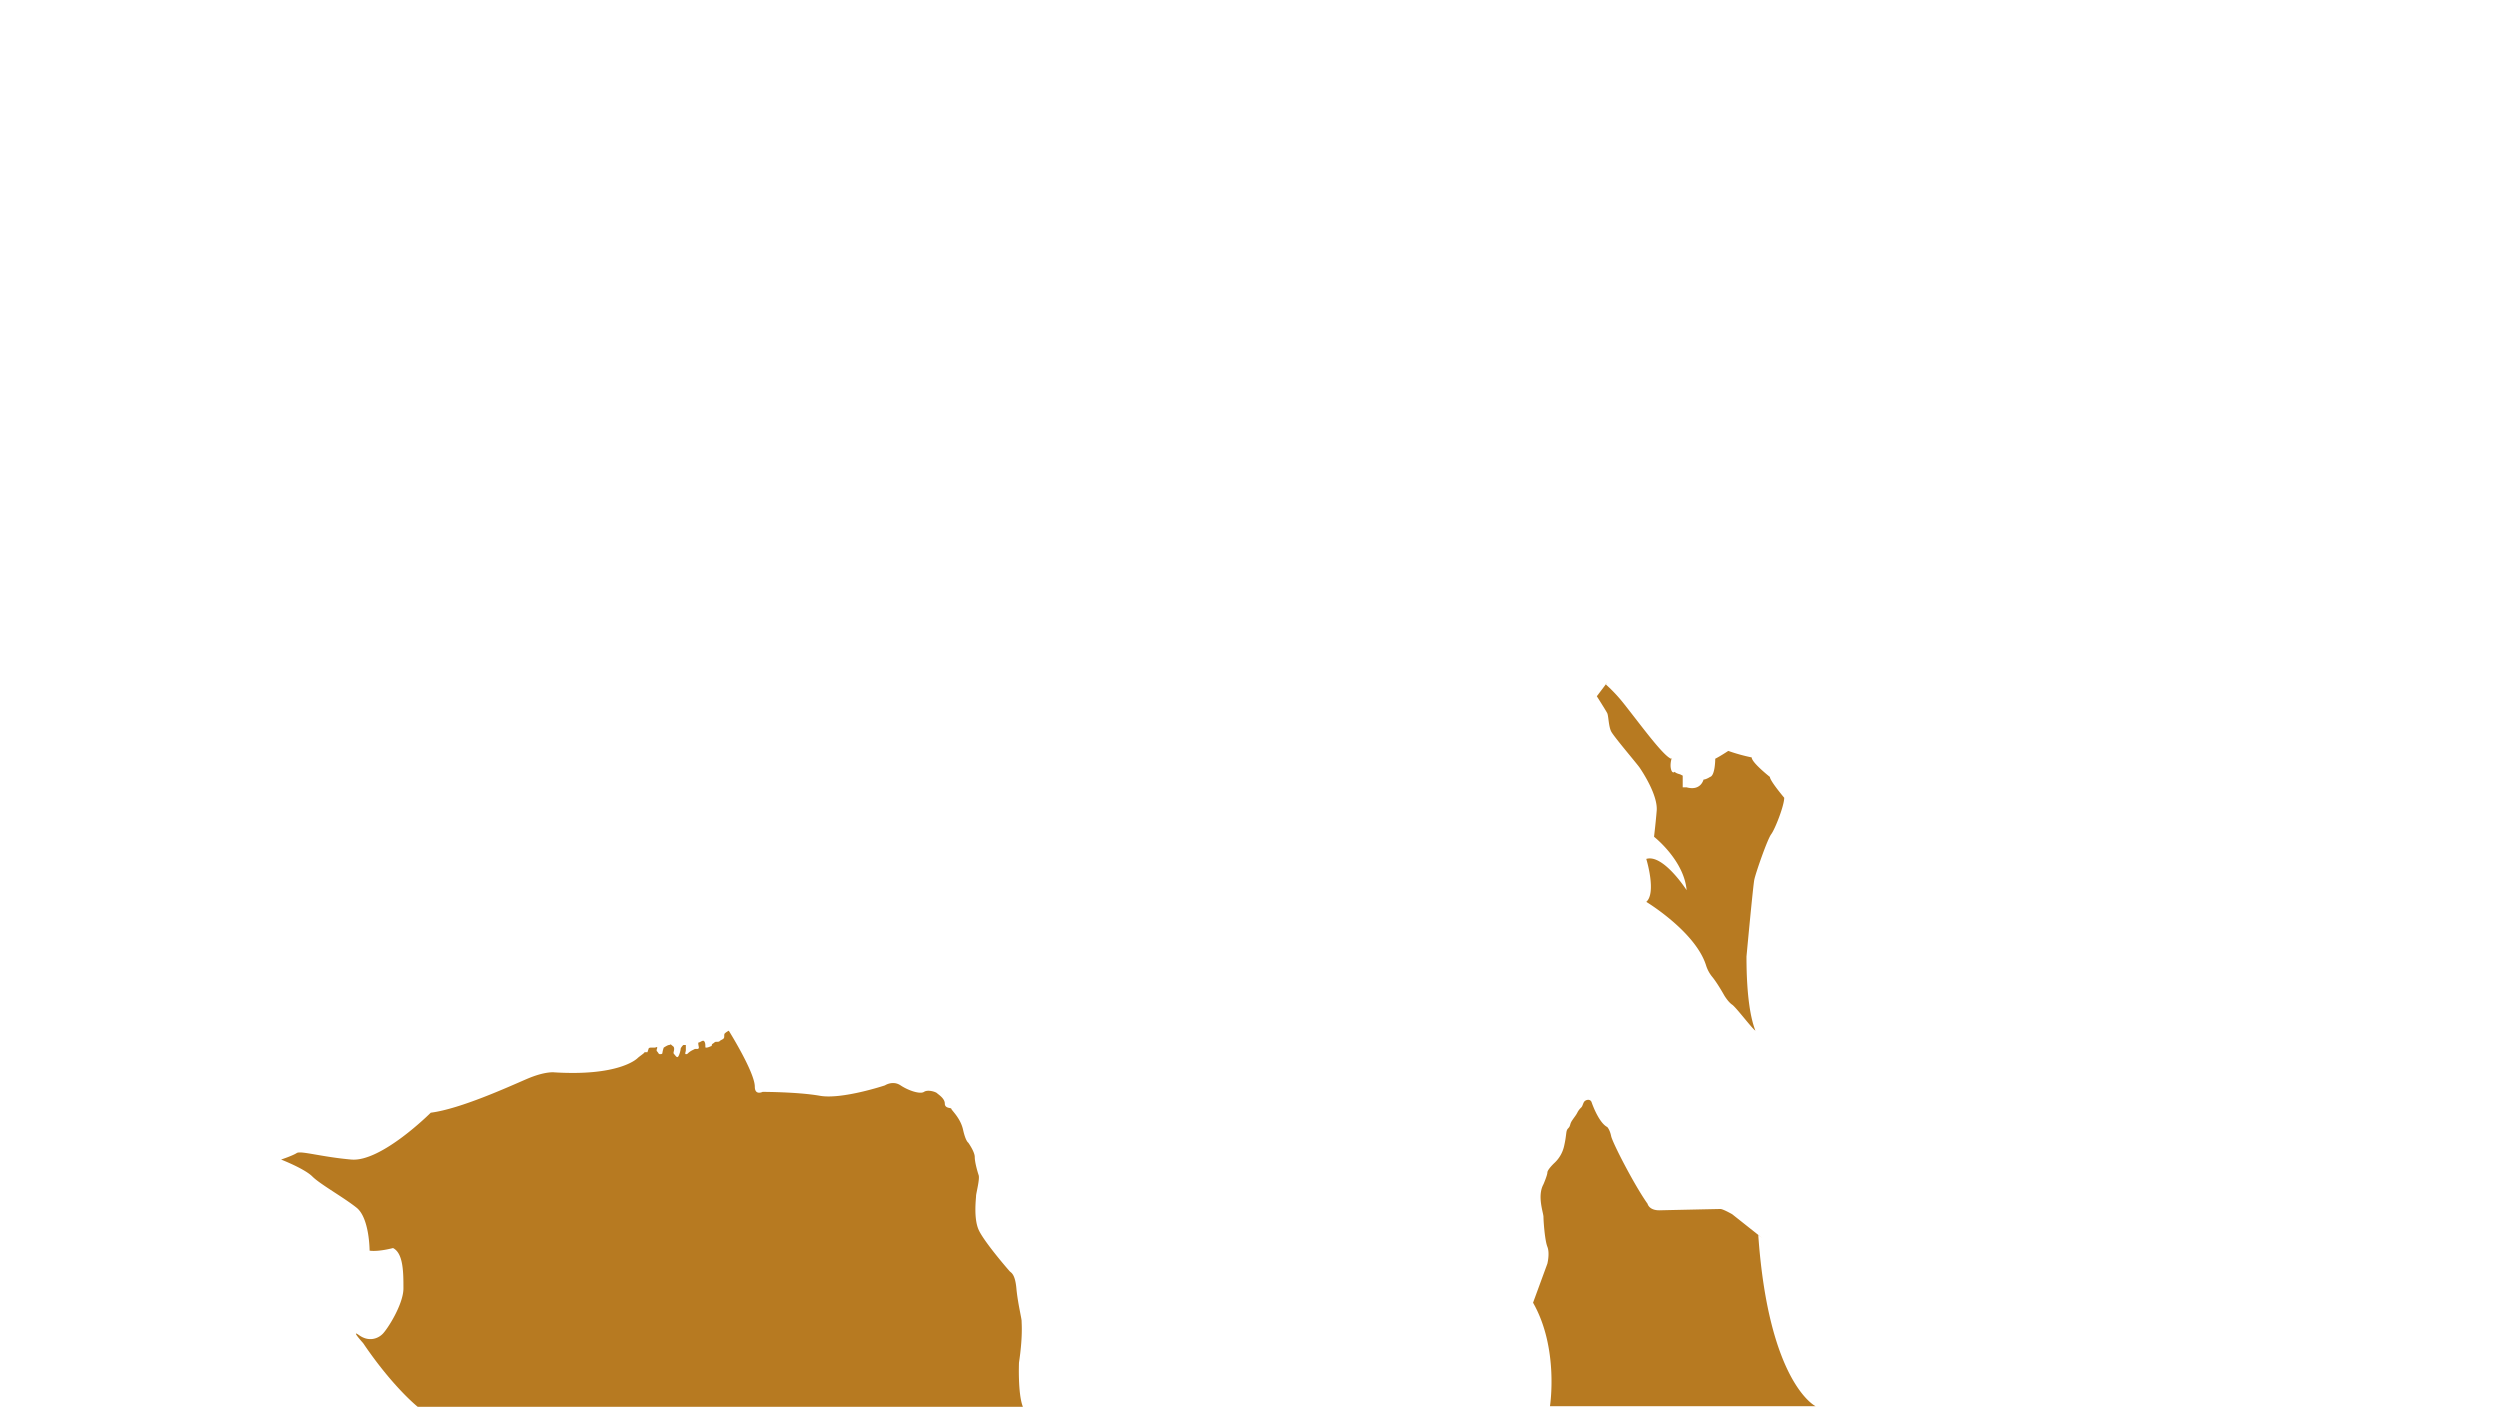 <svg xmlns="http://www.w3.org/2000/svg" viewBox="0 0 1921 1081"><defs><style>.cls-1{fill:none;}.cls-2{fill:#b77a21;}</style></defs><g id="Layer_2" data-name="Layer 2"><g id="Layer_1-2" data-name="Layer 1"><rect class="cls-1" width="1921" height="1080"/><g id="_5" data-name="5"><path class="cls-2" d="M1238,562c2,4,20,25,22,28s14,21,13,33-2,19-2,20c0,0,23,18,25,41,0,0-18-28-31-24,0,0,8,26,0,33,0,0,38,23,46,49a26.38,26.38,0,0,0,5,9c4,5,9,14,9,14s3,5,6,7,15.68,18.86,17.84,19.93c-3.25-8.25-6.84-24.67-6.84-56.93,0,0,5-54,6-59s10-31,13-35,10-22,10-28c0,0-11-13-11-16,0,0-14-11-14-15a137.29,137.29,0,0,1-18-5s-6,4-10,6c0,0,0,13-4,14,0,0-3,2-5,2,0,0-2,9-13,6h-3v-9l-2-1s-4-1-4-2c0,0-2,2-3-2s.6-8.68.6-8.68a1.94,1.94,0,0,1-.6.68c-6.27-2.51-23.4-26.11-36-42a117.59,117.59,0,0,0-14-15c.21-.31.45-.72.71-1.2h0L1227,535s7,11,8,13S1236,558,1238,562Z"/><path class="cls-2" d="M783,1047c3-20,2-30,2-32s-3-14-4-25-4-12-5-13-20-23-24-32-2-24-2-26,3-13,2-16-3-10-3-14-5-11-5-11-2-1-4-10-9-15-9-16-5,0-5-4-5-7-6-8-7-3-10-1-12-1-18-5-12,0-12,0-33,11-50,8-44-3-44-3-6,3-6-4c0-11-20-43-20-43a14.39,14.39,0,0,0-3,2c-1,1,0,3-1,4s-2,1-3,2-3,0-4,1-2,1-2,2a1,1,0,0,1-1,1,10.07,10.07,0,0,1-3,1c-1,0-1,0-1-1s0-3-1-4-3,1-4,1,0,3,0,4a1,1,0,0,1-1,1h-2l-2,1a14.39,14.39,0,0,0-3,2c-1,1-1,1-2,1s0-2,0-3v-4h-2s-2,2-2,3-1,5-2,6-2-1-3-2,0-2,0-4-1-2-2-3-1,0-2,0-4,2-4,2a22.69,22.69,0,0,0-1,4c0,1-1,1-2,1s-1-1-2-2,0-2,0-3-1,0-2,0h-3a2.19,2.19,0,0,0-1.5.5l-1,3h-2l-.09-.36a1.51,1.51,0,0,1-.41.86c-1,1-4,3-5,4s-15,14-64,11c0,0-7-1-21,5s-51,23-74,26c0,0-38,38-61,36s-39-7-42-5-12,5-12,5,18,7,24,13,24,16,34,24,10,33,10,33c7,1,18-2,18-2,8,4,8,19,8,31s-12,31-16,35-11,6-18,1,3,6,3,6c23,34,42,49,42,49H786C782,1071,783,1047,783,1047Z"/><path class="cls-2" d="M1395.05,1080.5s-36-17.5-44-131.5l3.2,2.43L1331,933s-7-4-9-4-47,1-47,1c-8,0-9-5-9-5-10-14-27-47-28-52s-3-7-3-7c-6-3-11-16-12-19s-5-2-6,0-1,3-2,4a13.8,13.8,0,0,0-3,4c-1,2-2,3-4,6s-1,4-3,6-1,4-3,13a25.34,25.34,0,0,1-8,14c-1,1-5,5-5,7s-3,9-3,9c-5,9,0,22,0,25s1,18,3,23,0,13,0,13l-11,30c20,35,13,79.5,13,79.5Z"/></g></g></g></svg>